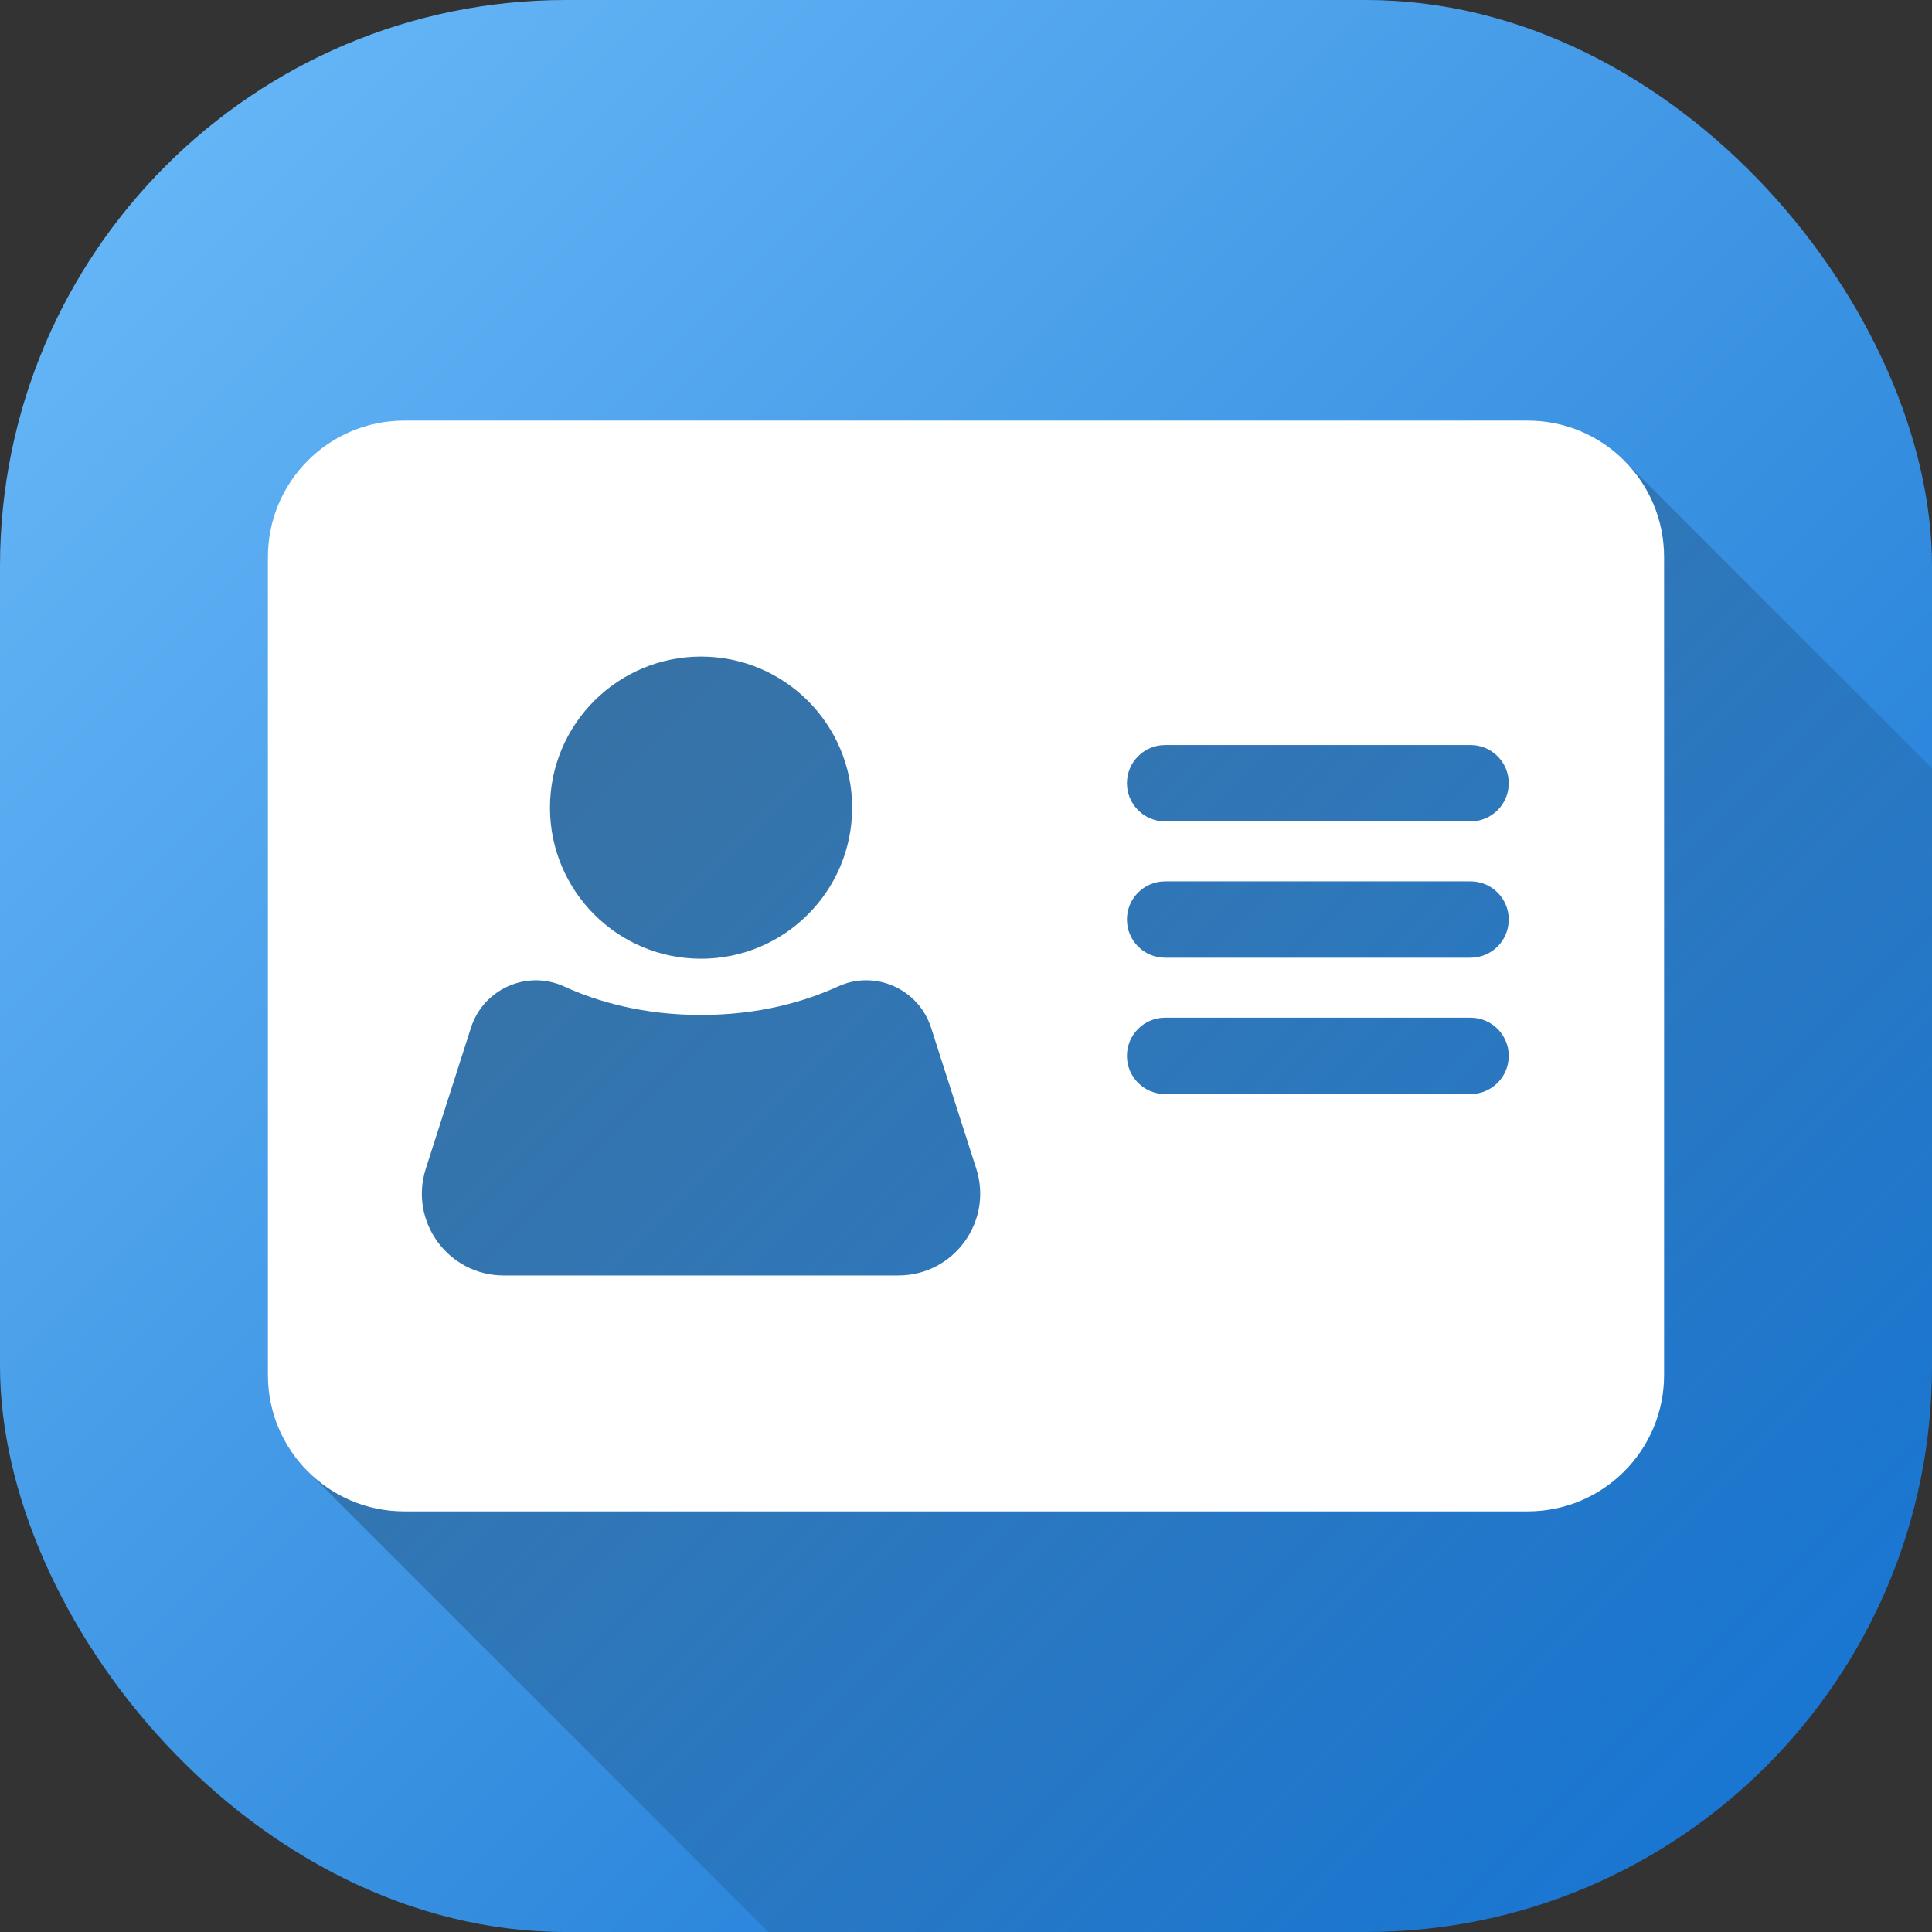 <svg id="Layer_2" height="512" viewBox="0 0 512 512" width="512" xmlns="http://www.w3.org/2000/svg" xmlns:xlink="http://www.w3.org/1999/xlink" data-name="Layer 2"><rect x="0" y="0" width="512" height="512" fill="#333333" stroke="none"/><linearGradient id="linear-gradient" gradientUnits="userSpaceOnUse" x1="43.93" x2="468.07" y1="43.93" y2="468.07"><stop offset="0" stop-color="#64b5f6"/><stop offset="1" stop-color="#1976d2"/></linearGradient><linearGradient id="linear-gradient-2" gradientUnits="userSpaceOnUse" x1="119.66" x2="468.07" y1="119.66" y2="468.07"><stop offset="0" stop-opacity=".35"/><stop offset="1" stop-opacity="0"/></linearGradient><g id="Icon"><g id="ID"><rect fill="url(#linear-gradient)" height="512" rx="150" width="512"/><path d="m512 203.63v158.37c0 82.84-67.16 150-150 150h-158.37l-122.17-122.18 35.88-267.85h313z" fill="url(#linear-gradient-2)"/><path id="ID-2" d="m404.87 111.47h-297.74c-19.96 0-36.13 16.18-36.13 36.13v216.8c0 19.96 16.18 36.13 36.13 36.13h297.74c19.96 0 36.13-16.18 36.13-36.13v-216.8c0-19.96-16.18-36.13-36.13-36.13zm-219.08 62.53c22.11 0 40.04 17.93 40.04 40.04s-17.93 40.04-40.04 40.04-40.04-17.93-40.04-40.04 17.93-40.04 40.04-40.04zm52.29 164.01h-104.59c-14.69 0-25.13-14.3-20.65-28.3l11.97-37.35c3.3-10.29 14.84-15.43 24.67-10.94 8.79 4.02 20.9 7.55 36.3 7.55s27.51-3.53 36.3-7.55c9.83-4.5 21.37.65 24.67 10.94l11.97 37.35c4.48 13.99-5.95 28.3-20.65 28.3zm151.63-48.07h-80.94c-5.59 0-10.12-4.53-10.12-10.12s4.53-10.12 10.12-10.12h80.94c5.59 0 10.12 4.53 10.12 10.12s-4.53 10.12-10.12 10.12zm0-36.13h-80.94c-5.59 0-10.12-4.53-10.12-10.12s4.53-10.12 10.12-10.12h80.94c5.59 0 10.12 4.53 10.12 10.12s-4.53 10.12-10.12 10.12zm0-36.13h-80.94c-5.59 0-10.12-4.53-10.12-10.12s4.53-10.12 10.12-10.12h80.94c5.59 0 10.12 4.53 10.12 10.12s-4.53 10.12-10.12 10.12z" fill="#fff" data-name="ID"/></g></g></svg>